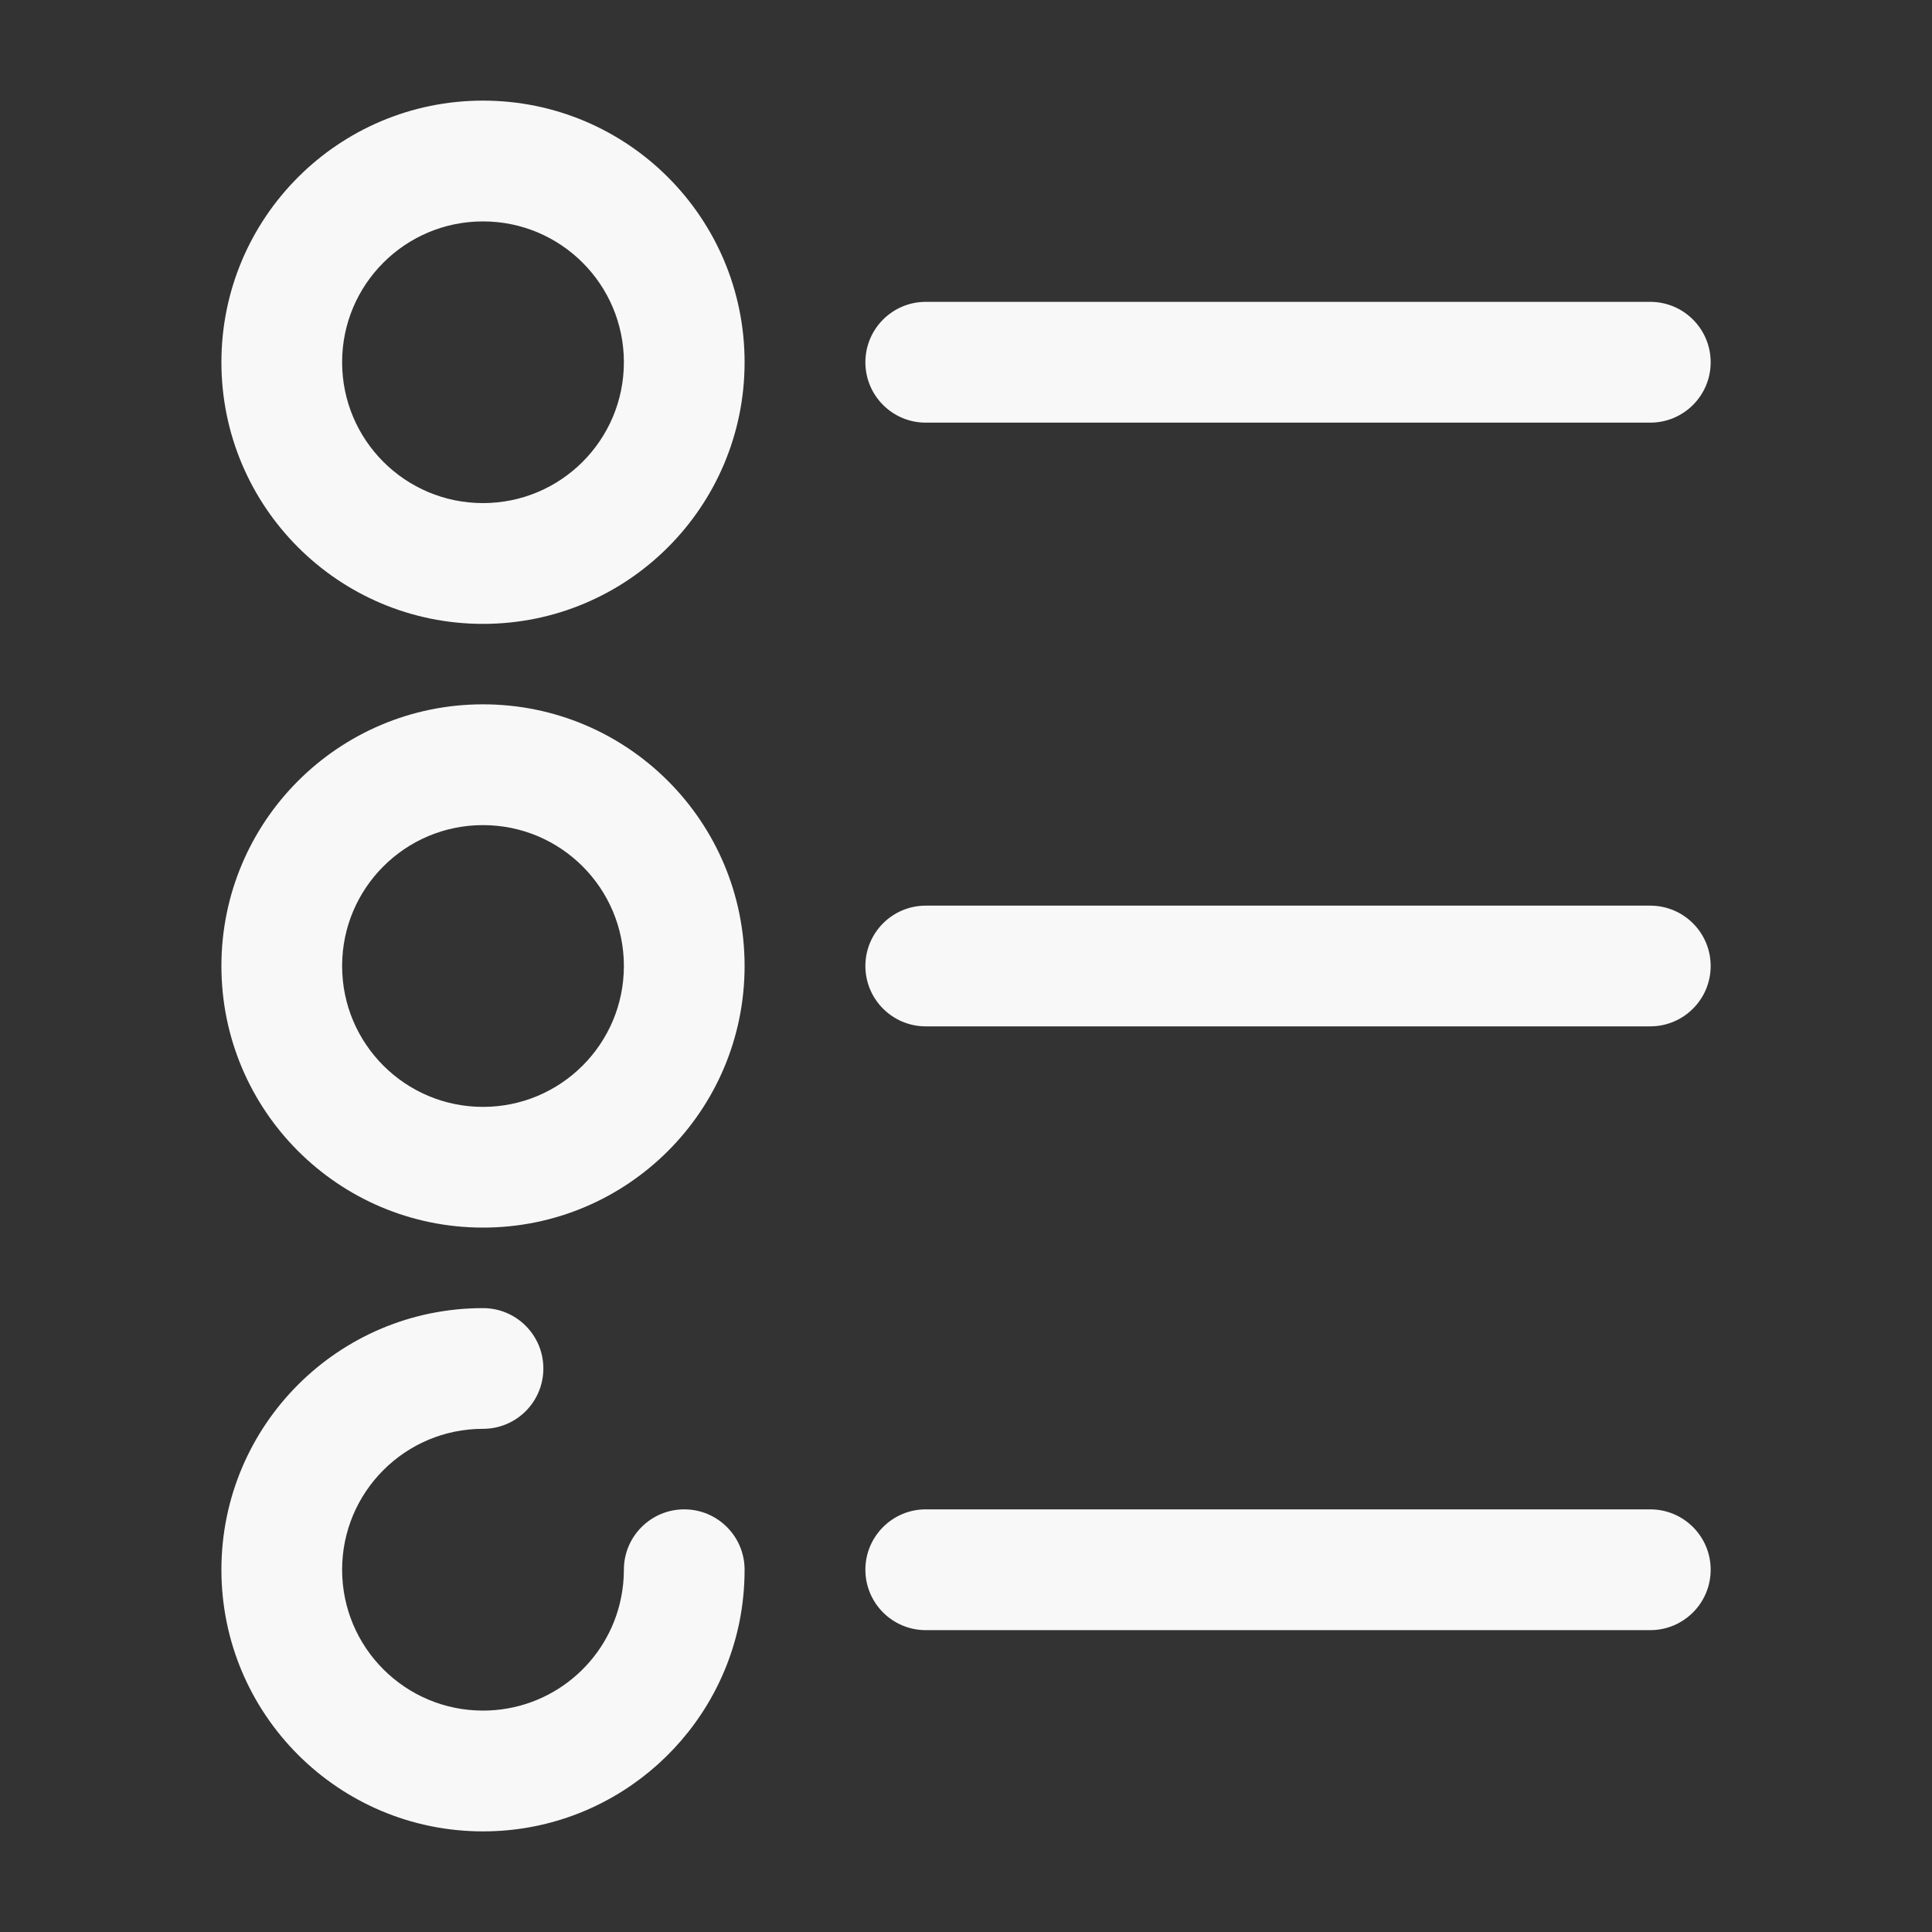 <svg width="25" height="25" viewBox="0 0 25 25" fill="none" xmlns="http://www.w3.org/2000/svg">
<rect x="0" y="0" width="25" height="25" fill="#333333" stroke="none"/>
<path fill-rule="evenodd" clip-rule="evenodd" d="M6.25 2.865C5.243 2.865 4.427 3.681 4.427 4.687C4.427 5.694 5.243 6.51 6.25 6.51C7.257 6.51 8.073 5.694 8.073 4.687C8.073 3.681 7.257 2.865 6.25 2.865ZM2.865 4.687C2.865 2.818 4.38 1.302 6.25 1.302C8.12 1.302 9.635 2.818 9.635 4.687C9.635 6.557 8.12 8.073 6.25 8.073C4.38 8.073 2.865 6.557 2.865 4.687Z" fill="#F8F8F8"/>
<path fill-rule="evenodd" clip-rule="evenodd" d="M6.25 10.677C5.243 10.677 4.427 11.493 4.427 12.5C4.427 13.507 5.243 14.323 6.25 14.323C7.257 14.323 8.073 13.507 8.073 12.5C8.073 11.493 7.257 10.677 6.25 10.677ZM2.865 12.5C2.865 10.63 4.38 9.114 6.25 9.114C8.12 9.114 9.635 10.63 9.635 12.5C9.635 14.37 8.12 15.885 6.25 15.885C4.38 15.885 2.865 14.37 2.865 12.5Z" fill="#F8F8F8"/>
<path fill-rule="evenodd" clip-rule="evenodd" d="M6.25 18.489C5.243 18.489 4.427 19.306 4.427 20.312C4.427 21.319 5.243 22.135 6.25 22.135C7.131 22.135 7.868 21.51 8.036 20.678C8.06 20.56 8.073 20.438 8.073 20.312C8.073 19.881 8.423 19.531 8.854 19.531C9.286 19.531 9.635 19.881 9.635 20.312C9.635 20.543 9.612 20.77 9.568 20.989C9.254 22.534 7.889 23.698 6.25 23.698C4.38 23.698 2.865 22.182 2.865 20.312C2.865 18.443 4.38 16.927 6.25 16.927C6.682 16.927 7.031 17.277 7.031 17.708C7.031 18.14 6.682 18.489 6.25 18.489Z" fill="#F8F8F8"/>
<path fill-rule="evenodd" clip-rule="evenodd" d="M11.198 4.688C11.198 4.256 11.548 3.906 11.979 3.906H21.354C21.786 3.906 22.136 4.256 22.136 4.688C22.136 5.119 21.786 5.469 21.354 5.469H11.979C11.548 5.469 11.198 5.119 11.198 4.688Z" fill="#F8F8F8"/>
<path fill-rule="evenodd" clip-rule="evenodd" d="M11.198 12.5C11.198 12.069 11.548 11.719 11.979 11.719H21.354C21.786 11.719 22.136 12.069 22.136 12.5C22.136 12.931 21.786 13.281 21.354 13.281H11.979C11.548 13.281 11.198 12.931 11.198 12.5Z" fill="#F8F8F8"/>
<path fill-rule="evenodd" clip-rule="evenodd" d="M11.198 20.312C11.198 19.881 11.548 19.531 11.979 19.531H21.354C21.786 19.531 22.136 19.881 22.136 20.312C22.136 20.744 21.786 21.094 21.354 21.094H11.979C11.548 21.094 11.198 20.744 11.198 20.312Z" fill="#F8F8F8"/>
</svg>
